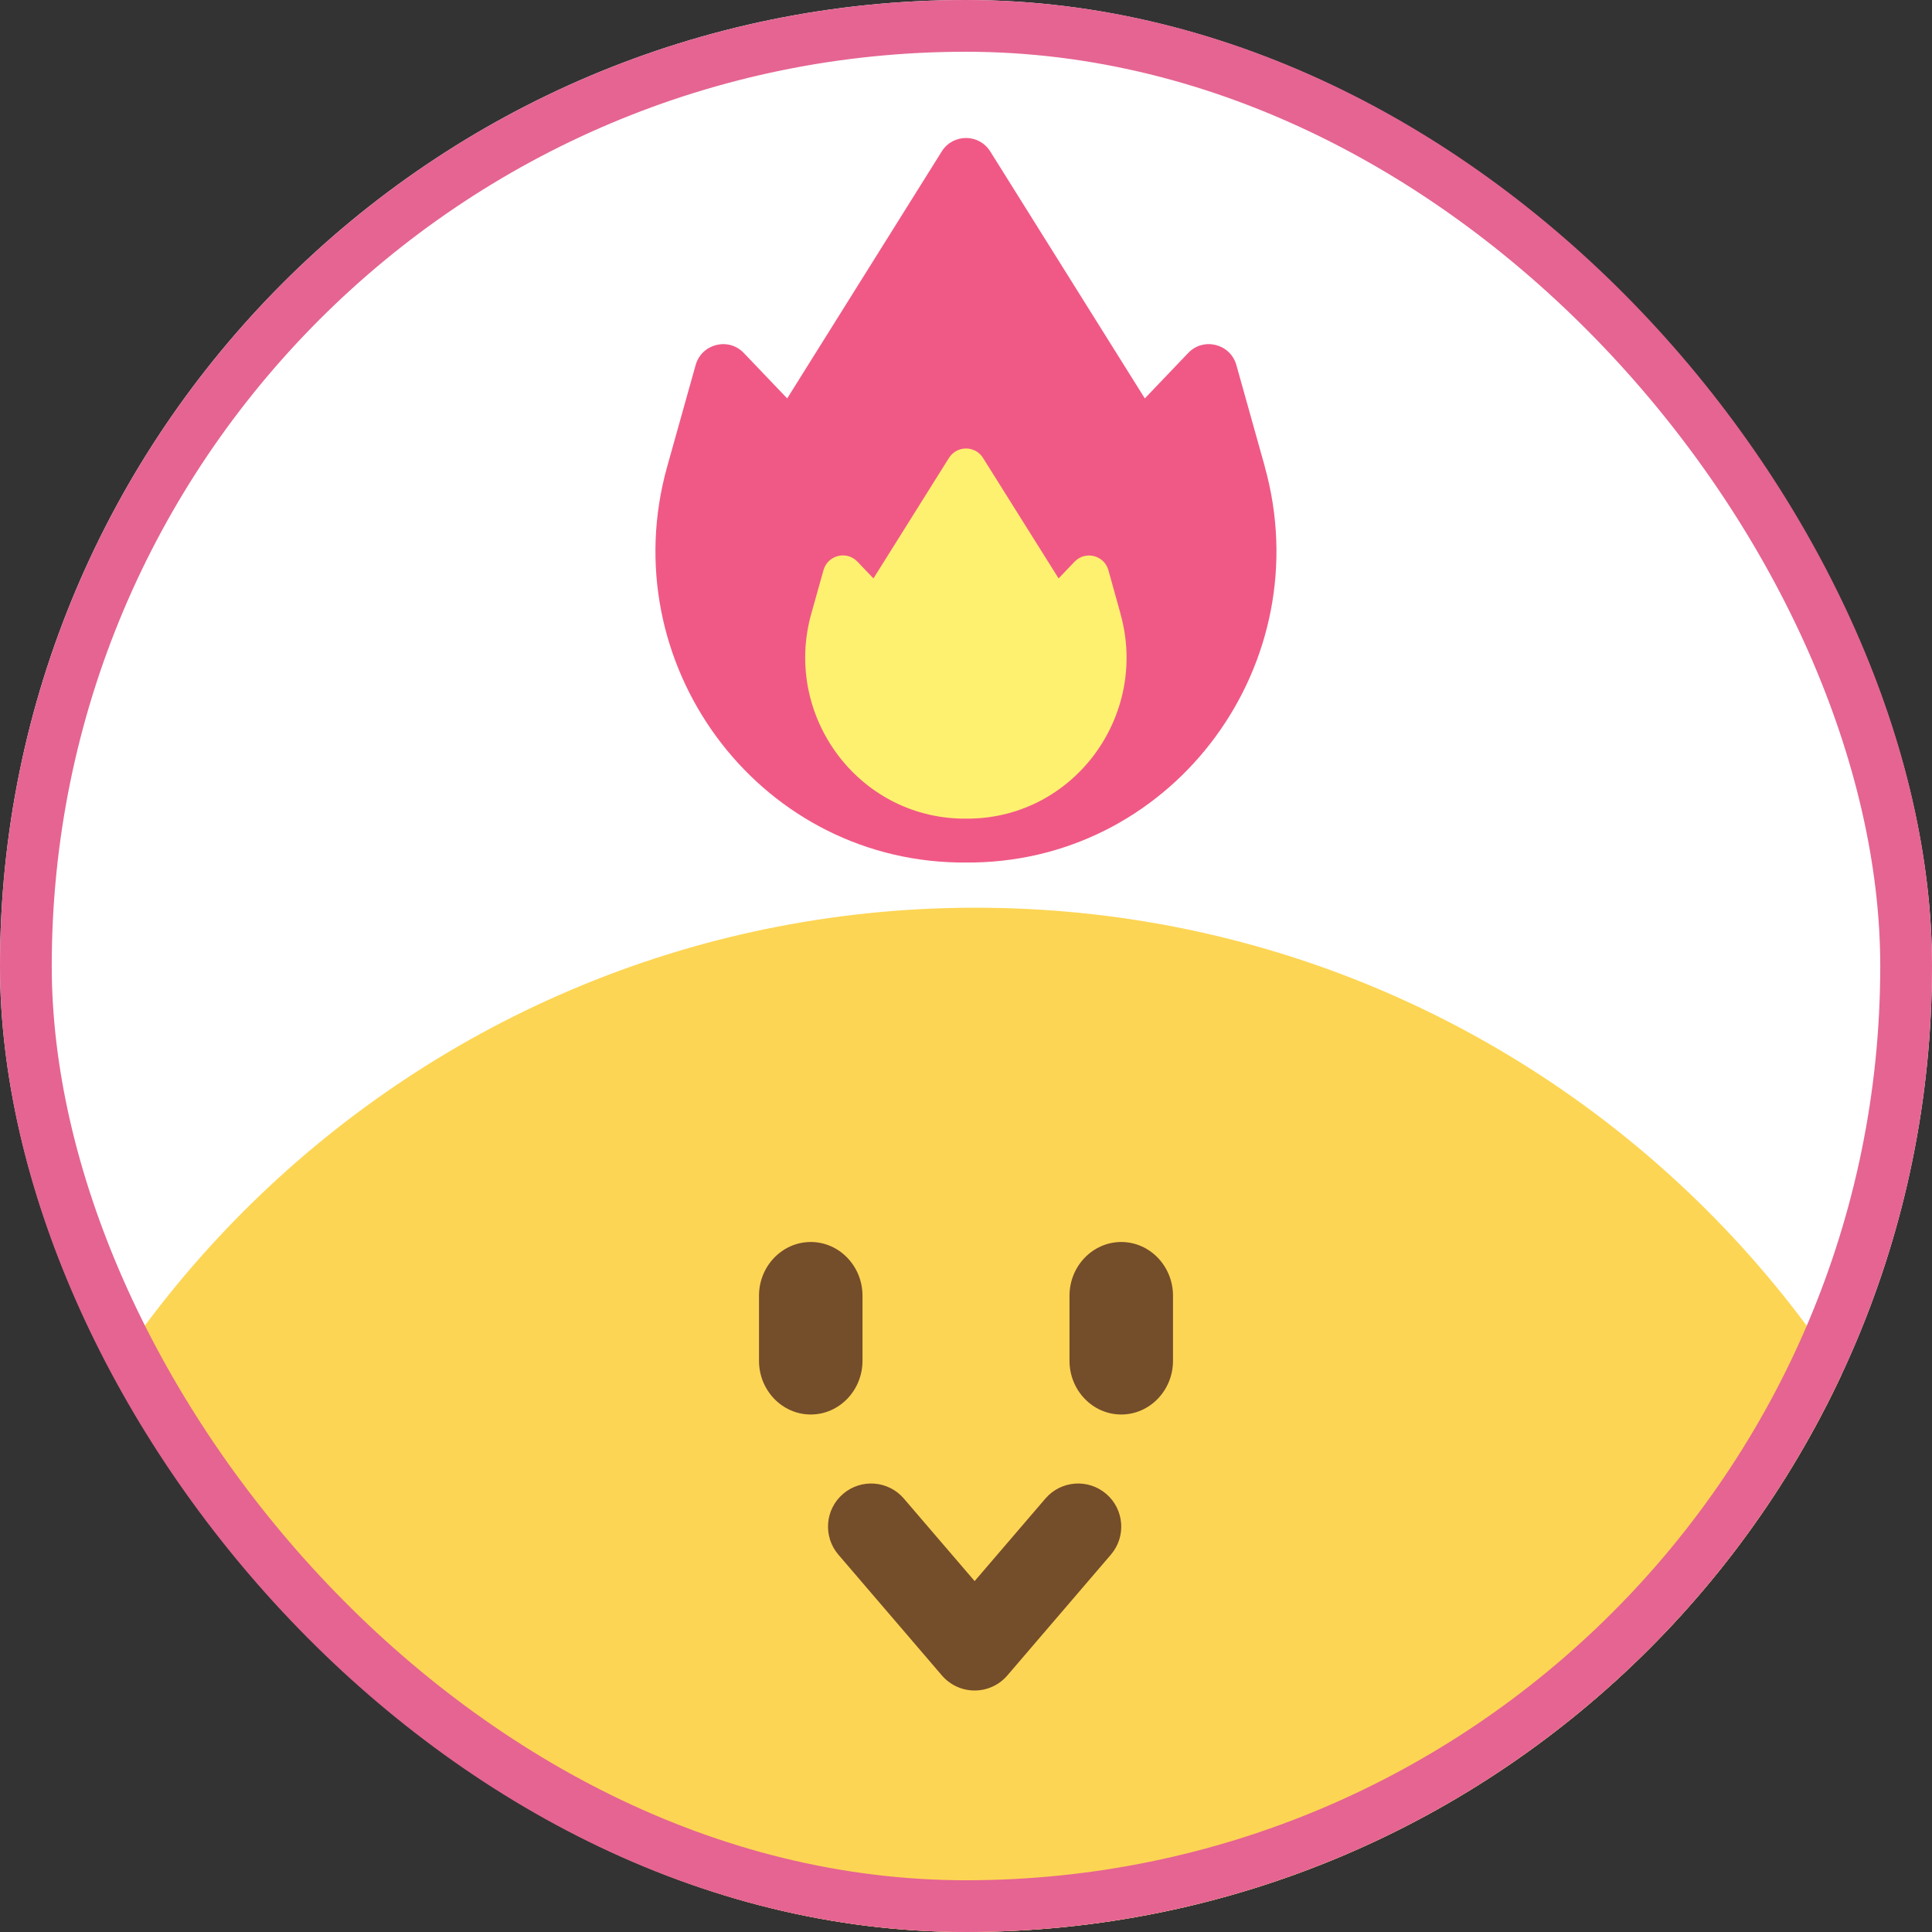 <svg width="56" height="56" viewBox="0 0 56 56" fill="none" xmlns="http://www.w3.org/2000/svg">
<rect x="0" y="0" width="56" height="56" fill="#333333" stroke="none"/>
<g clip-path="url(#clip0_1822_5682)">
<rect width="56" height="56" rx="28" fill="white"/>
<path d="M36.662 13.527L35.837 10.582C35.663 9.963 34.884 9.767 34.441 10.231L33.183 11.548L28.702 4.388C28.377 3.87 27.623 3.87 27.298 4.388L22.817 11.548L21.559 10.231C21.116 9.767 20.337 9.963 20.163 10.582L19.338 13.527C17.753 19.192 21.907 24.895 27.776 25H28.223C34.093 24.895 38.242 19.192 36.66 13.527H36.662Z" fill="#F05986"/>
<path d="M32.48 17.795L32.128 16.529C32.007 16.093 31.458 15.955 31.146 16.282L30.684 16.766L28.493 13.273C28.265 12.909 27.735 12.909 27.506 13.273L25.317 16.766L24.852 16.279C24.54 15.953 23.993 16.09 23.87 16.524L23.515 17.79C22.694 20.722 24.845 23.674 27.884 23.728H28.114C31.152 23.677 33.299 20.726 32.478 17.794L32.48 17.795Z" fill="#FFF170"/>
<path d="M58.288 56.655C58.116 73.241 44.578 83.067 28.006 82.895C11.434 82.723 -1.896 72.617 -1.724 56.031C-1.551 39.445 12.023 26.14 28.595 26.312C45.166 26.484 58.461 40.069 58.288 56.655Z" fill="#FDD554"/>
<path d="M32.5 41C33.327 41 34 40.301 34 39.443V37.557C34 36.699 33.327 36 32.5 36C31.673 36 31 36.699 31 37.557V39.443C31 40.301 31.673 41 32.5 41Z" fill="#744D2B"/>
<path d="M23.5 41C24.327 41 25 40.301 25 39.443V37.557C25 36.699 24.327 36 23.5 36C22.673 36 22 36.699 22 37.557V39.443C22 40.301 22.673 41 23.5 41Z" fill="#744D2B"/>
<path fill-rule="evenodd" clip-rule="evenodd" d="M24.437 43.301C24.961 42.852 25.75 42.912 26.199 43.437L28.25 45.829L30.301 43.437C30.75 42.912 31.54 42.852 32.064 43.301C32.588 43.75 32.649 44.539 32.199 45.063L29.199 48.563C28.962 48.841 28.615 49 28.25 49C27.885 49 27.539 48.841 27.301 48.563L24.301 45.063C23.852 44.539 23.913 43.75 24.437 43.301Z" fill="#744D2B"/>
</g>
<rect x="0.75" y="0.75" width="54.5" height="54.5" rx="27.25" stroke="#E56492" stroke-width="1.5"/>
<defs>
<clipPath id="clip0_1822_5682">
<rect width="56" height="56" rx="28" fill="white"/>
</clipPath>
</defs>
</svg>
